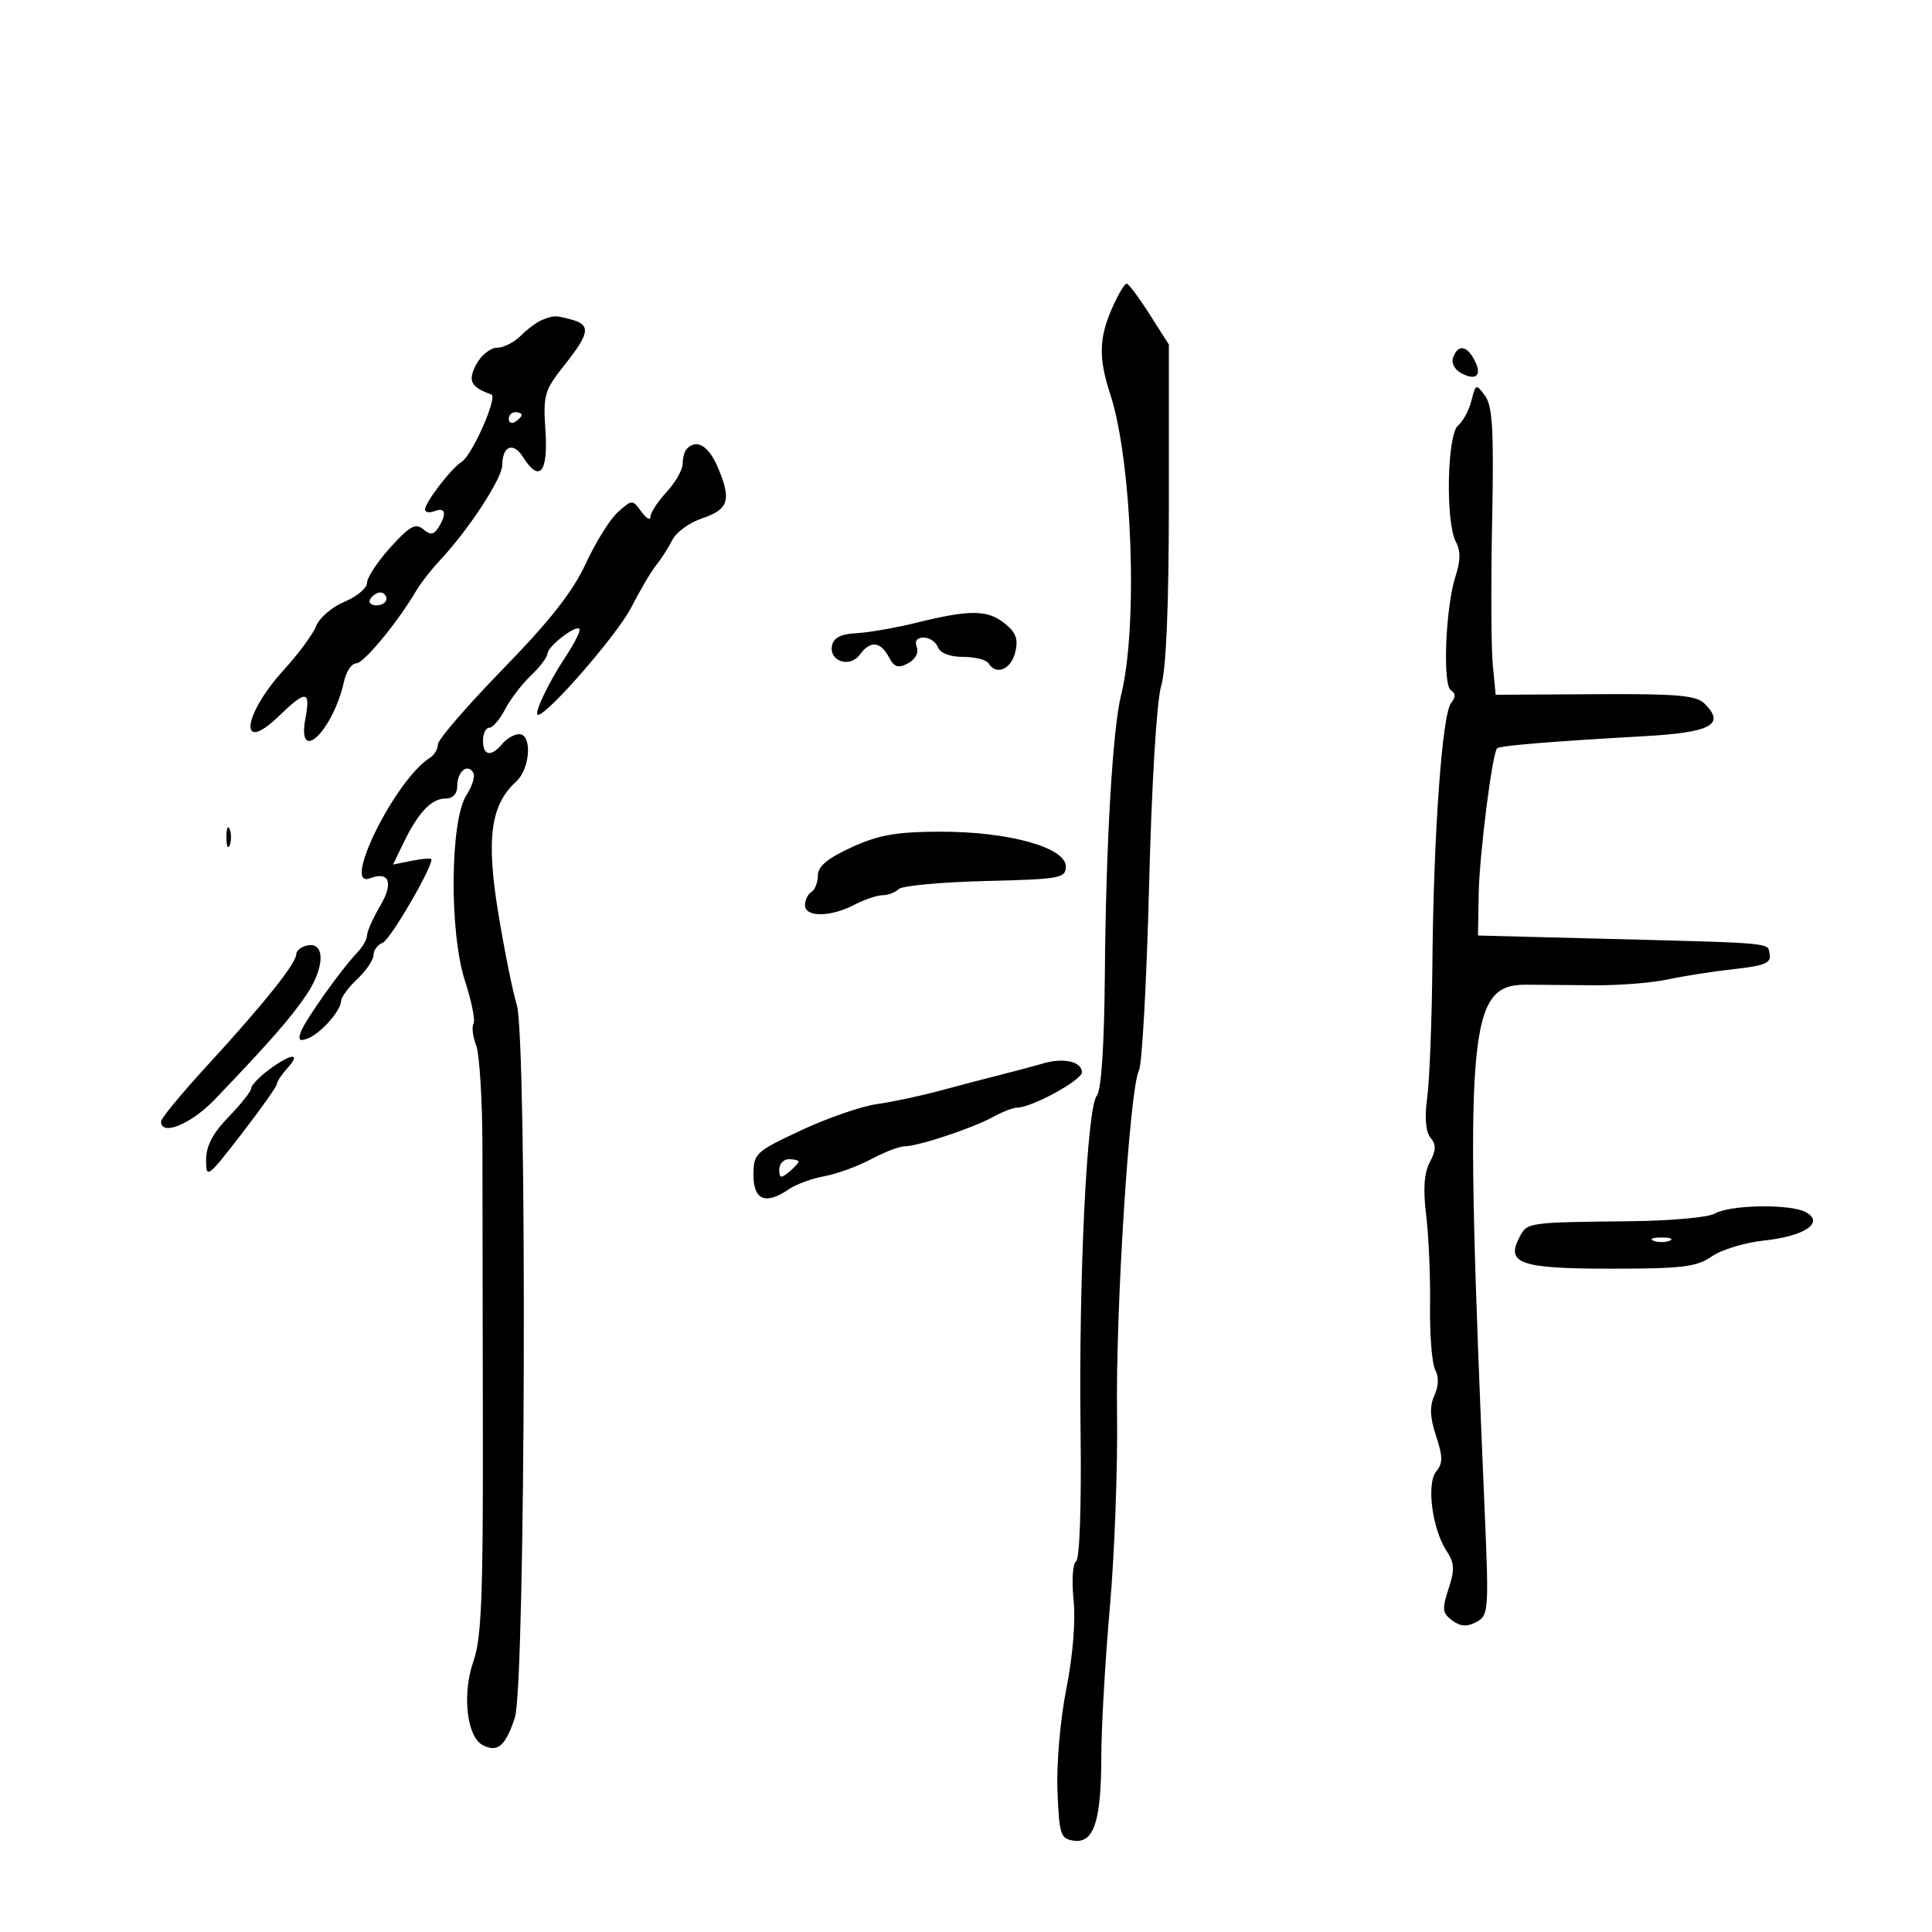<svg xmlns="http://www.w3.org/2000/svg" width="300" height="300" viewBox="0 0 300 300" version="1.1">
	<path d="M 172.692 47.836 C 170.634 52.502, 170.566 55.601, 172.399 61.215 C 175.813 71.668, 176.737 97.364, 174.080 107.941 C 172.769 113.159, 171.727 131.045, 171.562 151.146 C 171.470 162.400, 171.015 169.282, 170.306 170.146 C 168.770 172.018, 167.489 198.506, 167.790 222.178 C 167.938 233.772, 167.652 242.097, 167.094 242.442 C 166.572 242.764, 166.396 245.441, 166.702 248.406 C 167.039 251.668, 166.598 257.111, 165.582 262.232 C 164.637 266.992, 164.035 273.911, 164.203 278.089 C 164.476 284.906, 164.680 285.526, 166.748 285.819 C 169.868 286.262, 170.997 282.782, 171.012 272.685 C 171.018 268.183, 171.618 257.750, 172.345 249.500 C 173.071 241.250, 173.570 227.750, 173.453 219.500 C 173.224 203.275, 175.412 169.003, 176.855 166.216 C 177.343 165.272, 178.052 152.350, 178.430 137.500 C 178.834 121.611, 179.607 108.854, 180.308 106.500 C 181.089 103.879, 181.500 94.055, 181.500 78 L 181.500 53.500 178.500 48.787 C 176.850 46.194, 175.249 44.057, 174.942 44.037 C 174.636 44.016, 173.623 45.726, 172.692 47.836 M 84.125 49.704 C 83.369 50.004, 81.906 51.094, 80.875 52.125 C 79.844 53.156, 78.176 54, 77.169 54 C 76.162 54, 74.720 55.154, 73.965 56.565 C 72.591 59.133, 73.078 60.111, 76.297 61.250 C 77.329 61.614, 73.325 70.694, 71.681 71.719 C 70.071 72.723, 66 78.014, 66 79.103 C 66 79.562, 66.675 79.678, 67.500 79.362 C 69.186 78.715, 69.420 79.788, 68.061 81.936 C 67.345 83.067, 66.846 83.117, 65.706 82.171 C 64.526 81.191, 63.591 81.710, 60.630 84.988 C 58.633 87.198, 57 89.673, 57 90.489 C 57 91.305, 55.422 92.632, 53.494 93.438 C 51.565 94.244, 49.586 95.938, 49.095 97.202 C 48.604 98.466, 46.351 101.525, 44.088 104 C 37.651 111.042, 36.972 117.328, 43.313 111.182 C 47.502 107.121, 48.245 107.178, 47.434 111.500 C 46.031 118.977, 51.735 113.512, 53.436 105.750 C 53.767 104.237, 54.618 103, 55.327 103 C 56.503 103, 61.780 96.594, 64.692 91.632 C 65.347 90.515, 66.960 88.453, 68.276 87.050 C 72.766 82.263, 78 74.265, 78 72.190 C 78 69.229, 79.716 68.572, 81.208 70.961 C 83.739 75.015, 85.128 73.420, 84.697 66.955 C 84.321 61.322, 84.522 60.624, 87.637 56.705 C 91.579 51.747, 91.784 50.443, 88.750 49.630 C 86.203 48.948, 86.022 48.951, 84.125 49.704 M 225.644 55.485 C 225.316 56.339, 225.852 57.386, 226.906 57.950 C 229.265 59.212, 230.203 58.248, 228.930 55.869 C 227.726 53.619, 226.419 53.466, 225.644 55.485 M 228.483 62.210 C 228.110 63.699, 227.173 65.442, 226.402 66.081 C 224.700 67.494, 224.443 81.091, 226.061 84.115 C 226.813 85.520, 226.804 87.063, 226.031 89.407 C 224.475 94.120, 223.967 106.347, 225.292 107.174 C 226.049 107.647, 226.058 108.243, 225.320 109.174 C 223.937 110.917, 222.601 129.520, 222.423 149.500 C 222.345 158.300, 221.984 167.693, 221.621 170.374 C 221.191 173.545, 221.369 175.740, 222.131 176.658 C 223.029 177.740, 223.003 178.626, 222.021 180.461 C 221.131 182.123, 220.958 184.631, 221.455 188.677 C 221.848 191.880, 222.120 198.231, 222.058 202.791 C 221.997 207.351, 222.361 211.823, 222.867 212.727 C 223.445 213.759, 223.395 215.234, 222.734 216.685 C 221.965 218.372, 222.034 220.074, 222.989 222.967 C 224.052 226.188, 224.058 227.225, 223.022 228.473 C 221.472 230.341, 222.381 237.399, 224.610 240.805 C 225.857 242.710, 225.912 243.738, 224.927 246.722 C 223.887 249.873, 223.960 250.498, 225.506 251.628 C 226.806 252.579, 227.801 252.641, 229.255 251.863 C 231.147 250.851, 231.204 250.096, 230.542 234.652 C 227.309 159.217, 227.820 152.839, 237.088 152.904 C 238.964 152.918, 243.650 152.957, 247.500 152.993 C 251.350 153.028, 256.525 152.619, 259 152.084 C 261.475 151.548, 266.114 150.825, 269.308 150.476 C 274.008 149.963, 275.055 149.523, 274.793 148.171 C 274.436 146.319, 276.147 146.472, 247.500 145.732 L 229.500 145.267 229.607 138.884 C 229.709 132.805, 231.710 116.957, 232.471 116.196 C 232.879 115.788, 240.928 115.125, 255.327 114.315 C 265.698 113.731, 267.949 112.520, 264.702 109.273 C 263.400 107.971, 260.480 107.717, 247.687 107.794 L 232.244 107.886 231.794 103.193 C 231.546 100.612, 231.502 90.614, 231.697 80.975 C 231.981 66.864, 231.768 63.066, 230.606 61.476 C 229.206 59.561, 229.143 59.582, 228.483 62.210 M 79 65.059 C 79 65.641, 79.450 65.840, 80 65.500 C 80.550 65.160, 81 64.684, 81 64.441 C 81 64.198, 80.550 64, 80 64 C 79.450 64, 79 64.477, 79 65.059 M 106.667 69.667 C 106.300 70.033, 106 71.093, 106 72.021 C 106 72.949, 104.875 74.922, 103.500 76.405 C 102.125 77.889, 101 79.616, 101 80.243 C 101 80.869, 100.366 80.515, 99.590 79.454 C 98.200 77.553, 98.150 77.554, 95.954 79.513 C 94.729 80.606, 92.484 84.200, 90.966 87.500 C 88.969 91.842, 85.415 96.368, 78.103 103.878 C 72.546 109.586, 68 114.851, 68 115.579 C 68 116.306, 67.425 117.260, 66.723 117.700 C 61.407 121.029, 52.927 138.117, 57.452 136.380 C 60.452 135.229, 61.147 137.086, 59.047 140.645 C 57.921 142.553, 57 144.613, 57 145.223 C 57 145.833, 56.313 147.045, 55.474 147.916 C 53.038 150.445, 47.415 158.342, 46.730 160.199 C 46.251 161.496, 46.504 161.744, 47.801 161.248 C 49.799 160.483, 52.919 156.965, 52.967 155.424 C 52.985 154.833, 54.125 153.292, 55.500 152 C 56.875 150.708, 58 149.041, 58 148.294 C 58 147.548, 58.641 146.691, 59.425 146.390 C 60.565 145.953, 67 134.951, 67 133.439 C 67 133.225, 65.657 133.319, 64.016 133.647 L 61.032 134.244 62.662 130.872 C 64.930 126.183, 66.992 124, 69.155 124 C 70.315 124, 71 123.279, 71 122.059 C 71 119.828, 72.569 118.493, 73.472 119.955 C 73.808 120.499, 73.342 122.075, 72.435 123.458 C 69.892 127.341, 69.745 144.749, 72.193 152.287 C 73.227 155.470, 73.828 158.470, 73.529 158.953 C 73.230 159.437, 73.414 160.960, 73.939 162.338 C 74.463 163.717, 74.900 170.842, 74.910 178.172 C 74.920 185.503, 74.952 205.486, 74.980 222.579 C 75.022 247.841, 74.749 254.460, 73.522 257.939 C 71.737 262.996, 72.459 269.640, 74.937 270.967 C 77.248 272.203, 78.503 271.135, 79.949 266.701 C 81.613 261.596, 81.877 161.203, 80.239 156 C 79.633 154.075, 78.347 147.701, 77.381 141.835 C 75.466 130.214, 76.179 124.958, 80.155 121.359 C 82.331 119.390, 82.674 114, 80.622 114 C 79.865 114, 78.685 114.675, 78 115.500 C 76.270 117.584, 75 117.372, 75 115 C 75 113.900, 75.438 113, 75.974 113 C 76.510 113, 77.610 111.722, 78.417 110.160 C 79.225 108.598, 81.029 106.235, 82.426 104.910 C 83.823 103.584, 84.987 102.050, 85.014 101.500 C 85.076 100.231, 90 96.591, 90 97.814 C 90 98.313, 88.983 100.246, 87.741 102.110 C 85.169 105.968, 82.795 111, 83.546 111 C 85.030 111, 95.855 98.534, 97.993 94.364 C 99.364 91.689, 101.124 88.709, 101.904 87.743 C 102.684 86.777, 103.812 85.015, 104.411 83.827 C 105.010 82.639, 107.075 81.140, 109 80.495 C 113.138 79.109, 113.600 77.680, 111.521 72.704 C 110.078 69.250, 108.236 68.098, 106.667 69.667 M 57.500 93 C 57.160 93.550, 57.584 94, 58.441 94 C 59.298 94, 60 93.550, 60 93 C 60 92.450, 59.577 92, 59.059 92 C 58.541 92, 57.840 92.450, 57.500 93 M 142.500 96.652 C 139.200 97.468, 134.932 98.218, 133.015 98.318 C 130.581 98.445, 129.428 99.029, 129.191 100.253 C 128.720 102.692, 131.975 103.755, 133.505 101.662 C 135.128 99.443, 136.697 99.565, 138.007 102.013 C 138.868 103.622, 139.469 103.819, 141.005 102.997 C 142.127 102.397, 142.689 101.352, 142.356 100.485 C 141.995 99.544, 142.386 99, 143.424 99 C 144.326 99, 145.322 99.675, 145.638 100.500 C 145.991 101.418, 147.507 102, 149.548 102 C 151.382 102, 153.160 102.450, 153.500 103 C 154.680 104.909, 156.966 103.986, 157.632 101.331 C 158.150 99.265, 157.791 98.249, 156.040 96.831 C 153.378 94.676, 150.636 94.639, 142.500 96.652 M 35.158 130 C 35.158 131.375, 35.385 131.938, 35.662 131.250 C 35.940 130.563, 35.940 129.438, 35.662 128.750 C 35.385 128.063, 35.158 128.625, 35.158 130 M 132.250 131.562 C 128.518 133.268, 127 134.528, 127 135.921 C 127 137, 126.550 138.160, 126 138.500 C 125.450 138.840, 125 139.766, 125 140.559 C 125 142.449, 128.963 142.422, 132.636 140.506 C 134.211 139.685, 136.197 139.010, 137.050 139.006 C 137.903 139.003, 139.028 138.575, 139.550 138.056 C 140.072 137.538, 146.125 136.975, 153 136.806 C 164.654 136.521, 165.500 136.367, 165.500 134.536 C 165.500 131.587, 156.570 129.117, 146 129.143 C 139.185 129.160, 136.459 129.639, 132.250 131.562 M 47.750 146.800 C 46.788 146.991, 46 147.611, 46 148.179 C 46 149.583, 40.952 155.896, 32.250 165.377 C 28.263 169.721, 25 173.663, 25 174.138 C 25 176.482, 29.690 174.554, 33.382 170.692 C 41.923 161.759, 45.102 158.129, 47.568 154.495 C 50.431 150.276, 50.526 146.250, 47.750 146.800 M 41.750 166.115 C 40.237 167.244, 39 168.541, 39 168.998 C 39 169.454, 37.425 171.450, 35.500 173.432 C 33.035 175.971, 32 177.949, 32 180.122 C 32 183.080, 32.227 182.913, 37.500 176.088 C 40.525 172.173, 43 168.675, 43 168.314 C 43 167.953, 43.745 166.835, 44.655 165.829 C 46.861 163.391, 45.179 163.557, 41.750 166.115 M 162 165.122 C 160.625 165.528, 157.700 166.310, 155.500 166.860 C 153.300 167.411, 149.025 168.531, 146 169.351 C 142.975 170.170, 138.539 171.114, 136.141 171.449 C 133.744 171.784, 128.457 173.616, 124.391 175.519 C 117.264 178.856, 117 179.105, 117 182.490 C 117 186.382, 118.917 187.128, 122.527 184.642 C 123.612 183.895, 126.083 182.994, 128.018 182.640 C 129.953 182.286, 133.214 181.097, 135.265 179.998 C 137.315 178.899, 139.654 178, 140.461 178 C 142.547 178, 151.008 175.196, 154.154 173.463 C 155.614 172.658, 157.307 172, 157.915 172 C 160.172 172, 168 167.736, 168 166.507 C 168 164.848, 165.153 164.190, 162 165.122 M 121 181.622 C 121 182.951, 121.271 183.020, 122.500 182 C 123.325 181.315, 124 180.585, 124 180.378 C 124 180.170, 123.325 180, 122.500 180 C 121.675 180, 121 180.730, 121 181.622 M 266.285 188.440 C 265.303 189.023, 259.550 189.556, 253.500 189.624 C 237.123 189.808, 237.177 189.800, 235.966 192.064 C 233.751 196.203, 236.044 197, 250.163 197 C 261.235 197, 263.468 196.729, 265.790 195.101 C 267.281 194.056, 270.948 192.942, 273.940 192.625 C 280.270 191.955, 283.389 189.809, 280.367 188.204 C 277.945 186.917, 268.587 187.075, 266.285 188.440 M 256.750 192.662 C 257.438 192.940, 258.563 192.940, 259.250 192.662 C 259.938 192.385, 259.375 192.158, 258 192.158 C 256.625 192.158, 256.063 192.385, 256.750 192.662" stroke="none" fill="black" fill-rule="evenodd"/>
</svg>